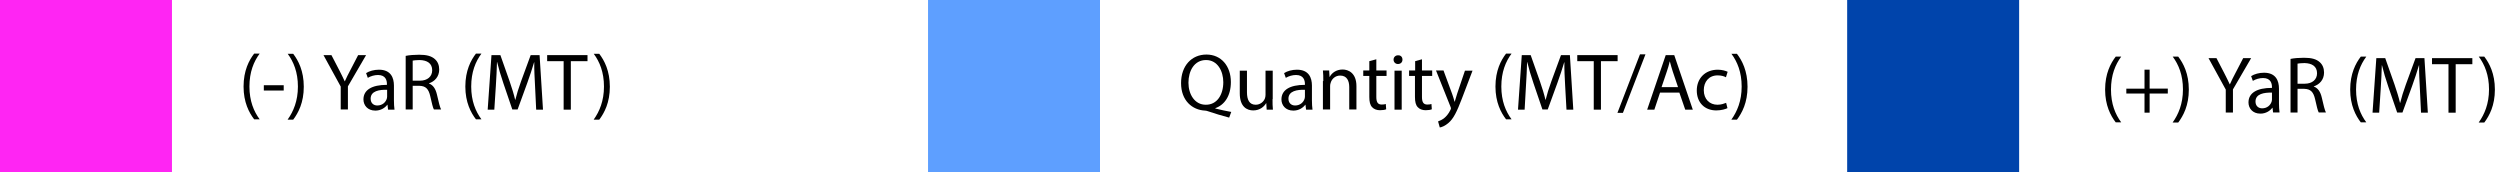 <?xml version="1.0" encoding="utf-8"?>
<!-- Generator: Adobe Illustrator 23.0.1, SVG Export Plug-In . SVG Version: 6.00 Build 0)  -->
<svg version="1.1" id="Layer_1" xmlns="http://www.w3.org/2000/svg" xmlns:xlink="http://www.w3.org/1999/xlink" x="0px" y="0px"
	 viewBox="0 0 1320 90.8" style="enable-background:new 0 0 1320 90.8;" xml:space="preserve">
<style type="text/css">
	.st0{fill:#FF25F3;}
	.st1{enable-background:new    ;}
	.st2{fill:#5E9FFF;}
	.st3{fill:#0044AB;}
</style>
<title>YAR legend</title>
<g>
	<g id="Layer_1-2">
		<rect class="st0" width="90.8" height="90.8"/>
		<g class="st1">
			<path d="M137.1,28.3c-3.1,4.2-5.4,9.7-5.4,17.4c0,7.6,2.3,13.1,5.4,17.3h-2.9c-2.7-3.5-5.6-9-5.6-17.3c0-8.4,2.9-13.9,5.6-17.4
				H137.1z"/>
			<path d="M149.8,45v2.8h-10.5V45H149.8z"/>
			<path d="M151.9,63.1c3-4.2,5.4-9.8,5.4-17.4c0-7.6-2.3-13.1-5.4-17.3h2.9c2.7,3.5,5.6,9,5.6,17.4c0,8.4-2.9,13.8-5.6,17.4H151.9z
				"/>
		</g>
		<g class="st1">
			<path d="M179.9,57.9V45.7l-9.1-16.6h4.2l4.1,7.9c1.1,2.2,2,3.9,2.9,5.9h0.1c0.8-1.9,1.8-3.8,2.9-5.9l4.1-7.9h4.2l-9.6,16.5v12.2
				H179.9z"/>
		</g>
		<g class="st1">
			<path d="M204.9,57.9l-0.3-2.6h-0.1c-1.2,1.6-3.4,3.1-6.3,3.1c-4.2,0-6.3-2.9-6.3-5.9c0-5,4.4-7.7,12.4-7.7v-0.4
				c0-1.7-0.5-4.8-4.7-4.8c-1.9,0-3.9,0.6-5.4,1.5l-0.9-2.5c1.7-1.1,4.2-1.8,6.8-1.8c6.3,0,7.9,4.3,7.9,8.4V53
				c0,1.8,0.1,3.5,0.3,4.9H204.9z M204.4,47.4c-4.1-0.1-8.7,0.6-8.7,4.7c0,2.4,1.6,3.6,3.5,3.6c2.7,0,4.4-1.7,5-3.5
				c0.1-0.4,0.2-0.8,0.2-1.2V47.4z"/>
			<path d="M214.2,29.5c1.9-0.4,4.6-0.6,7.1-0.6c4,0,6.5,0.7,8.3,2.3c1.5,1.3,2.3,3.2,2.3,5.5c0,3.8-2.4,6.3-5.4,7.3v0.1
				c2.2,0.8,3.5,2.8,4.2,5.8c0.9,4,1.6,6.8,2.2,7.9h-3.8c-0.5-0.8-1.1-3.3-1.9-6.9c-0.9-4-2.4-5.5-5.8-5.6h-3.5v12.5h-3.7V29.5z
				 M217.9,42.6h3.8c4,0,6.5-2.2,6.5-5.5c0-3.7-2.7-5.3-6.6-5.4c-1.8,0-3.1,0.2-3.7,0.3V42.6z"/>
			<path d="M254.2,28.3c-3.1,4.2-5.4,9.7-5.4,17.4c0,7.6,2.3,13.1,5.4,17.3h-2.9c-2.7-3.5-5.6-9-5.6-17.3c0-8.4,2.9-13.9,5.6-17.4
				H254.2z"/>
		</g>
		<g class="st1">
			<path d="M282.5,45.3c-0.2-4-0.5-8.8-0.4-12.4H282c-1,3.4-2.2,7-3.6,10.9l-5.1,14h-2.8L265.8,44c-1.4-4.1-2.5-7.8-3.3-11.2h-0.1
				c-0.1,3.6-0.3,8.4-0.6,12.7L261,57.9h-3.5l2-28.8h4.7l4.9,13.9c1.2,3.5,2.2,6.7,2.9,9.7h0.1c0.7-2.9,1.7-6.1,3-9.7l5.1-13.9h4.7
				l1.8,28.8h-3.6L282.5,45.3z"/>
		</g>
		<g class="st1">
			<path d="M297.6,32.3h-8.7v-3.2h21.3v3.2h-8.8v25.6h-3.8V32.3z"/>
		</g>
		<g class="st1">
			<path d="M313.5,63.1c3-4.2,5.4-9.8,5.4-17.4c0-7.6-2.3-13.1-5.4-17.3h2.9c2.7,3.5,5.6,9,5.6,17.4c0,8.4-2.9,13.8-5.6,17.4H313.5z
				"/>
		</g>
		<g class="st1">
			<path d="M649,62.1c-3.9-1-7.7-2.2-11-3.3c-0.6-0.2-1.2-0.4-1.7-0.4c-6.8-0.3-12.7-5.3-12.7-14.5c0-9.2,5.6-15.1,13.4-15.1
				c7.8,0,12.9,6.1,12.9,14.5c0,7.4-3.4,12.1-8.2,13.8v0.2c2.9,0.7,6,1.4,8.4,1.8L649,62.1z M645.9,43.4c0-5.8-3-11.7-9.1-11.7
				c-6.3,0-9.3,5.8-9.3,12c0,6.1,3.3,11.6,9.1,11.6C642.6,55.4,645.9,50,645.9,43.4z"/>
		</g>
		<g class="st1">
			<path d="M671.9,52.3c0,2.1,0,4,0.2,5.6h-3.3l-0.2-3.4h-0.1c-1,1.7-3.2,3.8-6.8,3.8c-3.2,0-7.1-1.8-7.1-9V37.3h3.8v11.4
				c0,3.9,1.2,6.6,4.6,6.6c2.5,0,4.3-1.7,4.9-3.4c0.2-0.6,0.3-1.2,0.3-1.9V37.3h3.8V52.3z"/>
			<path d="M689.6,57.9l-0.3-2.6h-0.1c-1.2,1.6-3.4,3.1-6.3,3.1c-4.2,0-6.3-2.9-6.3-5.9c0-5,4.4-7.7,12.4-7.7v-0.4
				c0-1.7-0.5-4.8-4.7-4.8c-1.9,0-3.9,0.6-5.4,1.5l-0.9-2.5c1.7-1.1,4.2-1.8,6.8-1.8c6.3,0,7.9,4.3,7.9,8.4V53
				c0,1.8,0.1,3.5,0.3,4.9H689.6z M689,47.4c-4.1-0.1-8.7,0.6-8.7,4.7c0,2.4,1.6,3.6,3.5,3.6c2.7,0,4.4-1.7,5-3.5
				c0.1-0.4,0.2-0.8,0.2-1.2V47.4z"/>
		</g>
		<g class="st1">
			<path d="M698.7,42.8c0-2.1,0-3.9-0.2-5.6h3.3l0.2,3.4h0.1c1-2,3.4-3.9,6.8-3.9c2.9,0,7.3,1.7,7.3,8.8v12.3h-3.8V46
				c0-3.3-1.2-6.1-4.8-6.1c-2.5,0-4.4,1.7-5,3.8c-0.2,0.5-0.3,1.1-0.3,1.7v12.4h-3.8V42.8z"/>
		</g>
		<g class="st1">
			<path d="M726.7,31.3v5.9h5.4v2.9h-5.4v11.1c0,2.6,0.7,4,2.8,4c1,0,1.7-0.1,2.2-0.3l0.2,2.8c-0.7,0.3-1.9,0.5-3.3,0.5
				c-1.7,0-3.2-0.6-4.1-1.6c-1.1-1.1-1.5-2.9-1.5-5.4V40.1h-3.2v-2.9h3.2v-4.9L726.7,31.3z"/>
			<path d="M740.5,31.5c0,1.3-0.9,2.3-2.4,2.3c-1.3,0-2.3-1-2.3-2.3c0-1.3,1-2.3,2.3-2.3C739.6,29.1,740.5,30.1,740.5,31.5z
				 M736.3,57.9V37.3h3.8v20.6H736.3z"/>
		</g>
		<g class="st1">
			<path d="M750.8,31.3v5.9h5.4v2.9h-5.4v11.1c0,2.6,0.7,4,2.8,4c1,0,1.7-0.1,2.2-0.3l0.2,2.8c-0.7,0.3-1.9,0.5-3.3,0.5
				c-1.7,0-3.2-0.6-4.1-1.6c-1.1-1.1-1.5-2.9-1.5-5.4V40.1H744v-2.9h3.2v-4.9L750.8,31.3z"/>
		</g>
		<g class="st1">
			<path d="M762.2,37.3l4.5,12.2c0.5,1.4,1,3,1.3,4.2h0.1c0.4-1.2,0.8-2.8,1.3-4.3l4.1-12.1h4L771.9,52c-2.7,7.1-4.5,10.7-7.1,12.9
				c-1.8,1.6-3.7,2.3-4.6,2.4l-0.9-3.2c0.9-0.3,2.2-0.9,3.3-1.8c1-0.8,2.3-2.3,3.2-4.2c0.2-0.4,0.3-0.7,0.3-0.9c0-0.2-0.1-0.5-0.3-1
				l-7.6-19H762.2z"/>
			<path d="M798.1,28.3c-3.1,4.2-5.4,9.7-5.4,17.4c0,7.6,2.3,13.1,5.4,17.3h-2.9c-2.7-3.5-5.6-9-5.6-17.3c0-8.4,2.9-13.9,5.6-17.4
				H798.1z"/>
		</g>
		<g class="st1">
			<path d="M826.4,45.3c-0.2-4-0.5-8.8-0.4-12.4h-0.1c-1,3.4-2.2,7-3.6,10.9l-5.1,14h-2.8L809.7,44c-1.4-4.1-2.5-7.8-3.3-11.2h-0.1
				c-0.1,3.6-0.3,8.4-0.6,12.7L805,57.9h-3.5l2-28.8h4.7l4.9,13.9c1.2,3.5,2.2,6.7,2.9,9.7h0.1c0.7-2.9,1.7-6.1,3-9.7l5.1-13.9h4.7
				l1.8,28.8h-3.6L826.4,45.3z"/>
		</g>
		<g class="st1">
			<path d="M841.5,32.3h-8.7v-3.2h21.3v3.2h-8.8v25.6h-3.8V32.3z"/>
			<path d="M854,59.6l11.9-30.9h2.9l-11.9,30.9H854z"/>
		</g>
		<g class="st1">
			<path d="M876.5,48.9l-3,9h-3.8l9.8-28.8h4.5l9.8,28.8h-4l-3.1-9H876.5z M886,46l-2.8-8.3c-0.6-1.9-1.1-3.6-1.5-5.2h-0.1
				c-0.4,1.7-0.9,3.5-1.5,5.2l-2.8,8.3H886z"/>
		</g>
		<g class="st1">
			<path d="M912.1,57.1c-1,0.5-3.2,1.2-5.9,1.2c-6.2,0-10.3-4.2-10.3-10.5c0-6.4,4.4-11,11.1-11c2.2,0,4.2,0.6,5.2,1.1l-0.9,2.9
				c-0.9-0.5-2.3-1-4.4-1c-4.7,0-7.3,3.5-7.3,7.8c0,4.8,3.1,7.7,7.2,7.7c2.1,0,3.5-0.6,4.6-1L912.1,57.1z"/>
			<path d="M914.2,63.1c3-4.2,5.4-9.8,5.4-17.4c0-7.6-2.3-13.1-5.4-17.3h2.9c2.7,3.5,5.6,9,5.6,17.4c0,8.4-2.9,13.8-5.6,17.4H914.2z
				"/>
		</g>
		<rect x="490" class="st2" width="90.8" height="90.8"/>
		<rect x="975.3" class="st3" width="90.8" height="90.8"/>
		<g class="st1">
			<path d="M1120,29.9c-3.1,4.2-5.4,9.7-5.4,17.4c0,7.6,2.3,13.1,5.4,17.3h-2.9c-2.7-3.5-5.6-9-5.6-17.3c0-8.4,2.9-13.9,5.6-17.4
				H1120z"/>
			<path d="M1135,36.8v10h9.6v2.6h-9.6v10.1h-2.7V49.4h-9.6v-2.6h9.6v-10H1135z"/>
			<path d="M1147.2,64.6c3-4.2,5.4-9.8,5.4-17.4c0-7.6-2.3-13.1-5.4-17.3h2.9c2.7,3.5,5.6,9,5.6,17.4c0,8.4-2.9,13.8-5.6,17.4
				H1147.2z"/>
		</g>
		<g class="st1">
			<path d="M1175.2,59.5V47.3l-9.1-16.6h4.2l4.1,7.9c1.1,2.2,2,3.9,2.9,5.9h0.1c0.8-1.9,1.8-3.8,2.9-5.9l4.1-7.9h4.2l-9.6,16.5v12.2
				H1175.2z"/>
		</g>
		<g class="st1">
			<path d="M1200.2,59.5l-0.3-2.6h-0.1c-1.2,1.6-3.4,3.1-6.3,3.1c-4.2,0-6.3-2.9-6.3-5.9c0-5,4.4-7.7,12.4-7.7v-0.4
				c0-1.7-0.5-4.8-4.7-4.8c-1.9,0-3.9,0.6-5.4,1.5l-0.9-2.5c1.7-1.1,4.2-1.8,6.8-1.8c6.3,0,7.9,4.3,7.9,8.4v7.7
				c0,1.8,0.1,3.5,0.3,4.9H1200.2z M1199.6,48.9c-4.1-0.1-8.7,0.6-8.7,4.7c0,2.4,1.6,3.6,3.5,3.6c2.7,0,4.4-1.7,5-3.5
				c0.1-0.4,0.2-0.8,0.2-1.2V48.9z"/>
			<path d="M1209.4,31.1c1.9-0.4,4.6-0.6,7.1-0.6c4,0,6.5,0.7,8.3,2.3c1.5,1.3,2.3,3.2,2.3,5.5c0,3.8-2.4,6.3-5.4,7.3v0.1
				c2.2,0.8,3.5,2.8,4.2,5.8c0.9,4,1.6,6.8,2.2,7.9h-3.8c-0.5-0.8-1.1-3.3-1.9-6.9c-0.9-4-2.4-5.5-5.8-5.6h-3.5v12.5h-3.7V31.1z
				 M1213.1,44.2h3.8c4,0,6.5-2.2,6.5-5.5c0-3.7-2.7-5.3-6.6-5.4c-1.8,0-3.1,0.2-3.7,0.3V44.2z"/>
			<path d="M1249.4,29.9c-3.1,4.2-5.4,9.7-5.4,17.4c0,7.6,2.3,13.1,5.4,17.3h-2.9c-2.7-3.5-5.6-9-5.6-17.3c0-8.4,2.9-13.9,5.6-17.4
				H1249.4z"/>
		</g>
		<g class="st1">
			<path d="M1277.7,46.9c-0.2-4-0.5-8.8-0.4-12.4h-0.1c-1,3.4-2.2,7-3.6,10.9l-5.1,14h-2.8l-4.7-13.7c-1.4-4.1-2.5-7.8-3.3-11.2
				h-0.1c-0.1,3.6-0.3,8.4-0.6,12.7l-0.8,12.3h-3.5l2-28.8h4.7l4.9,13.9c1.2,3.5,2.2,6.7,2.9,9.7h0.1c0.7-2.9,1.7-6.1,3-9.7
				l5.1-13.9h4.7l1.8,28.8h-3.6L1277.7,46.9z"/>
		</g>
		<g class="st1">
			<path d="M1292.8,33.9h-8.7v-3.2h21.3v3.2h-8.8v25.6h-3.8V33.9z"/>
		</g>
		<g class="st1">
			<path d="M1308.8,64.6c3-4.2,5.4-9.8,5.4-17.4c0-7.6-2.3-13.1-5.4-17.3h2.9c2.7,3.5,5.6,9,5.6,17.4c0,8.4-2.9,13.8-5.6,17.4
				H1308.8z"/>
		</g>
	</g>
</g>
</svg>

